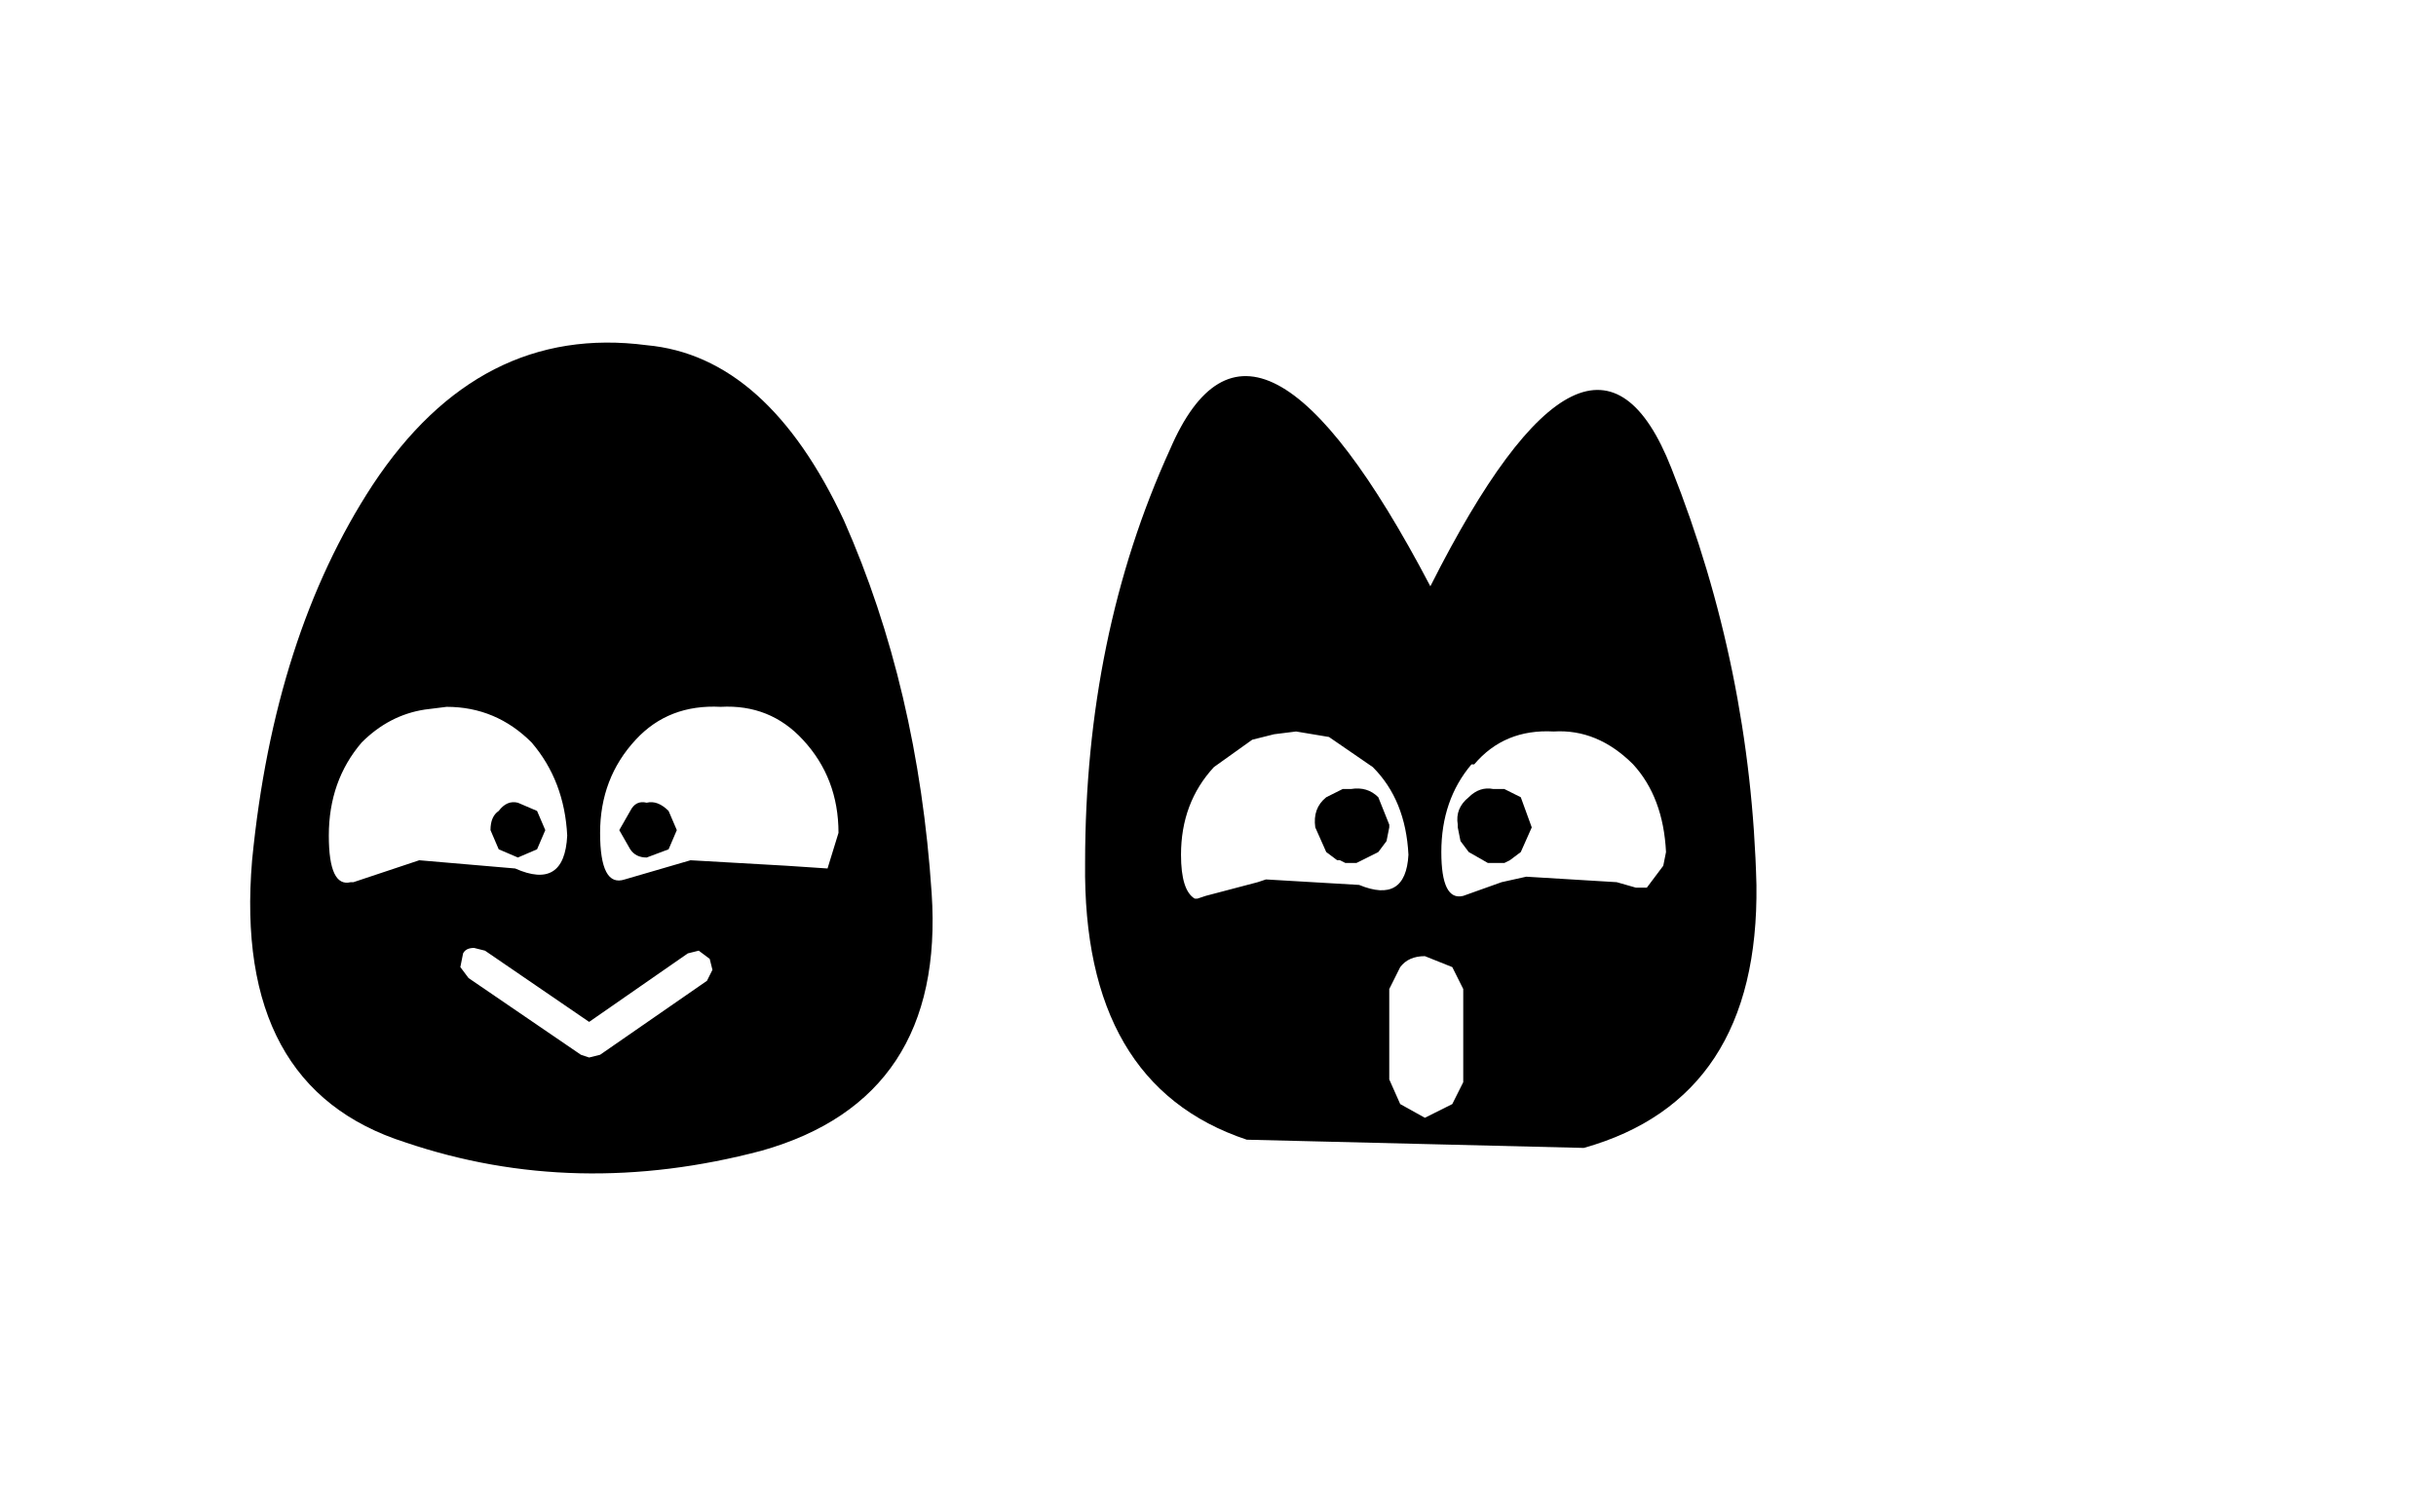<svg xmlns="http://www.w3.org/2000/svg" xmlns:xlink="http://www.w3.org/1999/xlink" width="44.45" height="27.6"><g transform="translate(18.3 3.4)"><use xlink:href="#a" width="12.45" height="15.15" transform="translate(-13.75 2.85)"/><use xlink:href="#b" width="12.25" height="14.45" transform="translate(1.5 3.45)"/></g><defs><use xlink:href="#c" id="a" width="12.45" height="15.15"/><use xlink:href="#d" id="b" width="12.25" height="14.45"/><path id="c" fill="#000" fill-rule="evenodd" d="M4.55 8.55q.15-.2.35-.15l.35.15.15.35-.15.35-.35.15-.35-.15-.15-.35q0-.25.15-.35M5.8 9q-.05-1-.65-1.7-.65-.65-1.55-.65l-.4.05q-.65.1-1.15.6-.6.7-.6 1.7 0 .95.4.85h.05l1.2-.4 1.75.15q.9.4.95-.6m1.45-.6q.2-.05.4.15l.15.35-.15.35-.4.15q-.2 0-.3-.15l-.2-.35.2-.35q.1-.2.3-.15m0-8.35q2.2.2 3.6 3.2 1.35 3.05 1.6 6.8t-3.1 4.7q-3.4.9-6.5-.15-3.15-1-2.8-5.15.4-4.1 2.2-6.85Q4.2-.35 7.25.05m1.35 6.6q-.95-.05-1.55.6-.65.7-.65 1.7t.45.85l1.2-.35 1.75.1.75.05.2-.65q0-1-.65-1.7-.6-.65-1.5-.6m-.6 4.5L6.2 12.4l-1.9-1.3-.2-.05q-.15 0-.2.1l-.05.25.15.2L6.05 13l.15.05.2-.05 1.95-1.35.1-.2-.05-.2-.2-.15-.2.05"/><g id="d" fill-rule="evenodd"><path d="M10.6 8.7q-.05-1-.6-1.6-.65-.65-1.45-.6-.9-.05-1.45.6h-.05q-.55.65-.55 1.6 0 .9.4.8l.7-.25.45-.1 1.65.1.35.1h.2l.3-.4.05-.25M3.05 6.65l-.7.5q-.6.65-.6 1.6 0 .65.25.8h.05l.15-.05.95-.25.15-.05 1.7.1q.85.35.9-.55-.05-1-.65-1.6l-.8-.55-.6-.1-.4.05-.4.1m-1.5-5.3q1.55-3.6 4.75 2.5Q9.25-2 10.7 1.7q1.45 3.65 1.55 7.6.05 3.9-3.15 4.8l-6.15-.15q-3-1-2.95-5.05 0-4.15 1.55-7.55M6.7 10.8l-.5-.2q-.3 0-.45.2l-.2.4v1.65l.2.45.45.25.5-.25.2-.4v-1.7l-.2-.4"/><path d="M7.35 8.9 7 8.7l-.15-.2-.05-.25V8.2q-.05-.3.2-.5.2-.2.45-.15h.2l.1.05.2.1.2.55-.2.45-.2.15-.1.05h-.3M4.2 8.25q-.05-.35.2-.55l.2-.1.1-.05h.15q.3-.05.5.15l.2.5v.05l-.05.25-.15.2-.4.2h-.2l-.1-.05H4.6l-.2-.15-.2-.45"/></g></defs></svg>